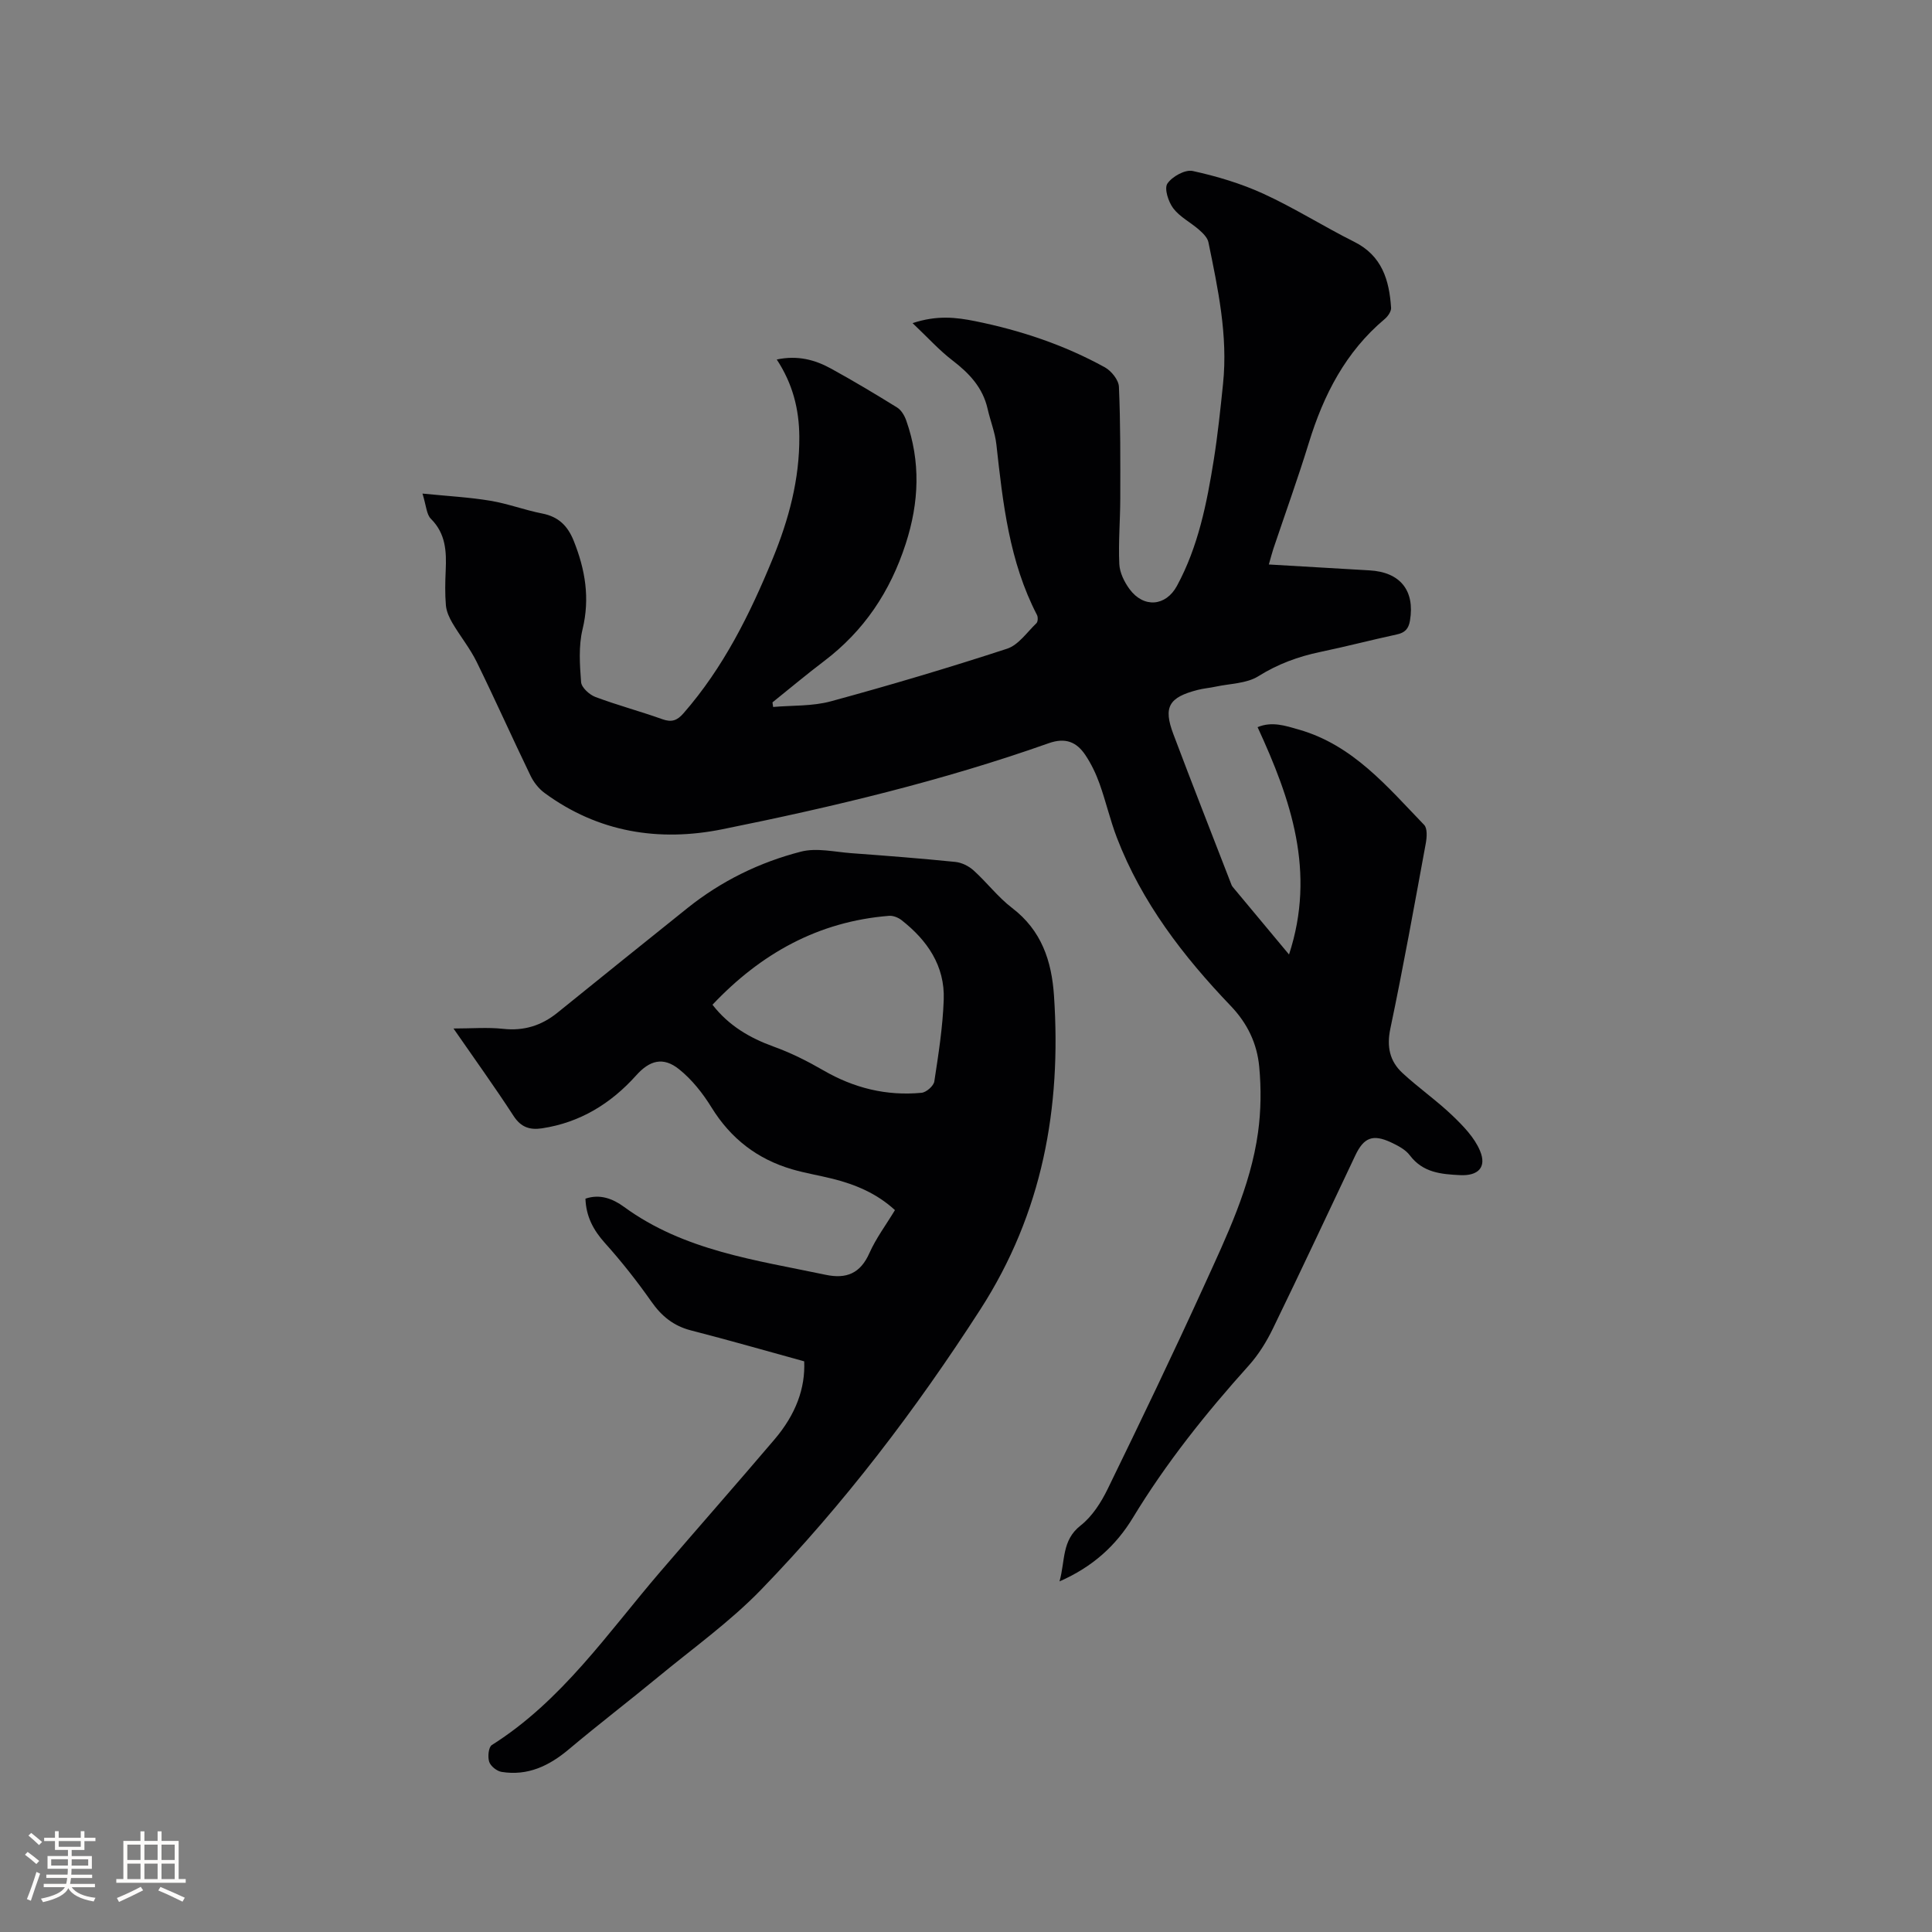 <svg enable-background="new 0 0 400 400" viewBox="0 0 400 400" xmlns="http://www.w3.org/2000/svg"><rect x="0" y="0" width="400" height="400" fill="#808080" stroke="none"/><path d="m87.47 102.19c5.29.53 9.7.76 14.02 1.48 3.64.6 7.15 1.94 10.78 2.65 3.37.66 5.27 2.55 6.52 5.67 2.38 5.96 3.38 11.86 1.82 18.3-.84 3.48-.58 7.31-.3 10.94.09 1.12 1.72 2.6 2.96 3.07 4.55 1.71 9.28 2.96 13.85 4.6 1.94.7 3.09.27 4.38-1.21 8.28-9.47 13.77-20.55 18.49-32.05 3.32-8.09 5.57-16.42 5.5-25.29-.05-5.65-1.36-10.88-4.67-15.92 4.31-.91 7.9.05 11.23 1.88 4.64 2.55 9.19 5.27 13.69 8.06.87.54 1.54 1.69 1.89 2.7 3 8.5 2.68 16.9-.11 25.51-3.21 9.92-8.63 18.03-16.92 24.31-3.63 2.75-7.12 5.68-10.67 8.53.05.32.09.63.14.95 3.99-.35 8.14-.13 11.95-1.17 12.24-3.33 24.42-6.95 36.48-10.89 2.36-.77 4.13-3.41 6.08-5.28.31-.3.35-1.25.12-1.7-5.75-11.08-7.07-23.18-8.41-35.31-.28-2.5-1.26-4.91-1.82-7.39-1-4.4-3.8-7.35-7.27-10.01-2.77-2.12-5.14-4.77-8.26-7.72 5.11-1.69 9.07-1.19 13-.4 9.39 1.9 18.41 4.92 26.81 9.55 1.34.74 2.85 2.61 2.91 4.02.34 7.69.29 15.4.28 23.11-.01 4.53-.41 9.08-.2 13.6.08 1.77 1.03 3.71 2.12 5.19 2.92 3.96 7.51 3.59 9.82-.68 4.41-8.14 6.18-17.09 7.62-26.09.83-5.23 1.38-10.51 1.92-15.77 1.03-9.96-1.05-19.63-3.03-29.28-.2-.96-1.14-1.88-1.94-2.58-1.74-1.53-3.97-2.64-5.33-4.43-1.02-1.34-1.91-4.09-1.23-5.12.97-1.46 3.67-2.96 5.24-2.62 5 1.09 10.01 2.59 14.66 4.72 6.43 2.95 12.46 6.78 18.8 9.95 5.76 2.88 7.24 7.94 7.62 13.65.05.75-.66 1.77-1.31 2.32-8.1 6.8-12.66 15.7-15.71 25.62-2.27 7.38-4.9 14.66-7.36 21.98-.29.88-.51 1.78-.93 3.23 7.16.42 14 .83 20.85 1.22 6.38.36 9.41 4.2 8.37 10.4-.29 1.72-1.05 2.51-2.74 2.87-5.28 1.14-10.51 2.51-15.79 3.61-4.6.96-8.81 2.5-12.87 5.04-2.43 1.52-5.84 1.51-8.81 2.15-1.24.27-2.52.36-3.74.68-5.98 1.53-7.16 3.53-5.04 9.15 3.88 10.3 7.91 20.54 11.88 30.8.11.3.22.62.42.85 3.77 4.54 7.55 9.07 11.65 13.98 5.61-17.12.38-32.12-6.51-47.07 2.97-1.24 5.71-.31 8.57.51 11.21 3.22 18.3 11.84 25.91 19.72.7.72.57 2.56.35 3.79-2.36 12.81-4.66 25.64-7.34 38.38-.79 3.75-.14 6.75 2.49 9.19 3.32 3.08 7.09 5.7 10.36 8.83 2.22 2.13 4.56 4.53 5.71 7.29 1.45 3.45-.43 5.22-4.11 5.04-3.96-.19-7.72-.52-10.42-4.1-.9-1.2-2.47-2.01-3.89-2.68-3.77-1.76-5.64-1.02-7.4 2.7-5.67 11.96-11.27 23.95-17.06 35.85-1.32 2.72-2.98 5.4-4.99 7.64-8.88 9.87-17.12 20.18-24.02 31.56-3.47 5.71-8.29 10.13-15.17 13.14 1.21-4.31.42-8.49 4.38-11.58 2.39-1.87 4.24-4.78 5.6-7.57 6.81-13.97 13.55-27.99 19.99-42.14 4.64-10.2 9.57-20.39 11.13-31.65.62-4.47.67-9.11.25-13.61-.45-4.77-2.39-8.94-5.93-12.63-9.79-10.23-18.39-21.39-23.54-34.79-1.4-3.65-2.27-7.5-3.59-11.18-.74-2.07-1.72-4.12-2.94-5.94-1.81-2.7-4.11-3.68-7.6-2.44-22.01 7.79-44.68 13.19-67.51 17.8-13.15 2.66-25.75.66-36.86-7.51-1.21-.89-2.26-2.23-2.91-3.59-3.78-7.82-7.32-15.75-11.14-23.54-1.38-2.81-3.4-5.3-5-8.01-.66-1.12-1.25-2.41-1.37-3.67-.21-2.42-.15-4.88-.04-7.31.17-3.88.01-7.54-3.03-10.6-.95-.89-.98-2.68-1.78-5.26z" fill="#010103"/><path d="m166.5 281.85c-7.91-2.18-15.64-4.4-23.43-6.4-3.62-.93-6.1-2.95-8.22-5.98-2.96-4.22-6.18-8.3-9.62-12.13-2.39-2.67-3.89-5.48-4.02-9.17 3.02-1.03 5.69.02 8 1.71 12.44 9.08 27.26 11 41.72 14.05 4.3.91 7.2-.27 9.07-4.49 1.36-3.06 3.43-5.82 5.29-8.9-3.74-3.44-8.16-5.3-12.91-6.49-2.77-.69-5.61-1.15-8.35-1.95-7.21-2.1-12.73-6.35-16.72-12.82-1.8-2.92-4.05-5.77-6.71-7.9-3.32-2.67-6.12-1.82-8.87 1.25-5.24 5.85-11.63 9.79-19.53 10.98-2.48.37-4.33-.2-5.86-2.55-3.9-6.01-8.1-11.83-12.45-18.12 3.8 0 7.07-.28 10.28.07 4.3.47 7.93-.67 11.22-3.32 8.99-7.25 17.97-14.52 27-21.73 6.97-5.57 14.89-9.44 23.45-11.64 3.23-.83 6.92.06 10.4.32 7.19.53 14.37 1.08 21.54 1.81 1.33.13 2.8.86 3.8 1.77 2.75 2.48 5.04 5.53 7.96 7.76 6.1 4.65 8.2 10.97 8.68 18.2 1.55 23.21-2.38 44.95-15.26 64.94-13.37 20.75-28.23 40.28-45.37 57.99-6.44 6.65-14.11 12.13-21.29 18.06-6.12 5.05-12.44 9.88-18.51 14.99-4.1 3.45-8.53 5.57-13.95 4.69-.98-.16-2.26-1.18-2.56-2.09-.33-1.03-.14-3.04.55-3.47 14.51-9.16 23.98-23.18 34.85-35.85 7.87-9.17 15.85-18.23 23.68-27.43 4.43-5.21 6.39-10.62 6.14-16.16zm-18.99-73.83c3.37 4.34 7.71 6.88 12.72 8.69 3.55 1.28 6.98 3.01 10.25 4.9 6.33 3.67 13.07 5.33 20.32 4.64.98-.09 2.5-1.42 2.64-2.35.86-5.62 1.75-11.27 1.95-16.94.25-6.99-3.4-12.28-8.74-16.46-.68-.53-1.72-.95-2.55-.89-14.67 1.16-26.57 7.81-36.59 18.41z" fill="#010103"/><g fill="#fcfbfa"><path d="m5.17 384 .55-.58c.85.61 1.65 1.24 2.4 1.87l-.59.64c-.83-.73-1.62-1.38-2.36-1.93m1.22 9.53-.82-.34c.71-1.76 1.37-3.64 1.98-5.63.24.13.5.25.76.36-.6 1.67-1.24 3.54-1.92 5.61m-.5-13.5.57-.54c.56.44 1.31 1.06 2.26 1.87l-.64.64c-.68-.66-1.41-1.32-2.19-1.97m3.25.46h2.24v-1.36h.77v1.36h4.57v-1.36h.76v1.36h2.28v.69h-2.28v1.84h-2.64v1.26h4.18v2.64h-4.21c0 .45-.02.86-.05 1.21h4.32v.69h-4.38c-.04.34-.1.75-.19 1.22h5.15v.69h-4.82c.87 1.19 2.51 1.92 4.93 2.19-.17.31-.3.57-.37.76-2.77-.49-4.52-1.41-5.26-2.76-.56 1.26-2.3 2.23-5.24 2.9-.12-.24-.26-.48-.43-.72 2.73-.55 4.38-1.34 4.96-2.38h-4.38v-.69h4.65c.1-.38.17-.79.21-1.22h-4.32v-.69h4.4c.03-.34.05-.75.05-1.21h-4.2v-2.64h4.23v-1.26h-2.69v-1.84h-2.24zm1.46 4.46v1.29h3.45c.01-.4.02-.57.01-.53v-.32-.45h-3.46zm1.55-2.59h4.57v-1.19h-4.57zm6.11 2.59h-3.42v.77c-.01.19-.01.37-.02.53h3.44z"/><path d="m32.63 379.16h.82v1.98h3.54v7.89h1.46v.78h-14.37v-.78h1.46v-7.89h3.54v-1.98h.82v1.98h2.73zm-3.49 11.48.5.73c-1.61.82-3.28 1.63-5 2.41-.13-.27-.28-.55-.44-.82 1.75-.72 3.4-1.49 4.94-2.32m-2.78-5.55h2.73v-3.18h-2.73zm0 3.95h2.73v-3.2h-2.73zm3.54-3.95h2.73v-3.18h-2.73zm0 3.95h2.73v-3.2h-2.73zm7.89 4.68c-1.84-.92-3.51-1.7-5.02-2.32l.45-.73c1.89.8 3.57 1.55 5.04 2.23zm-1.62-11.81h-2.73v3.18h2.73zm-2.73 7.13h2.73v-3.2h-2.73z"/></g></svg>